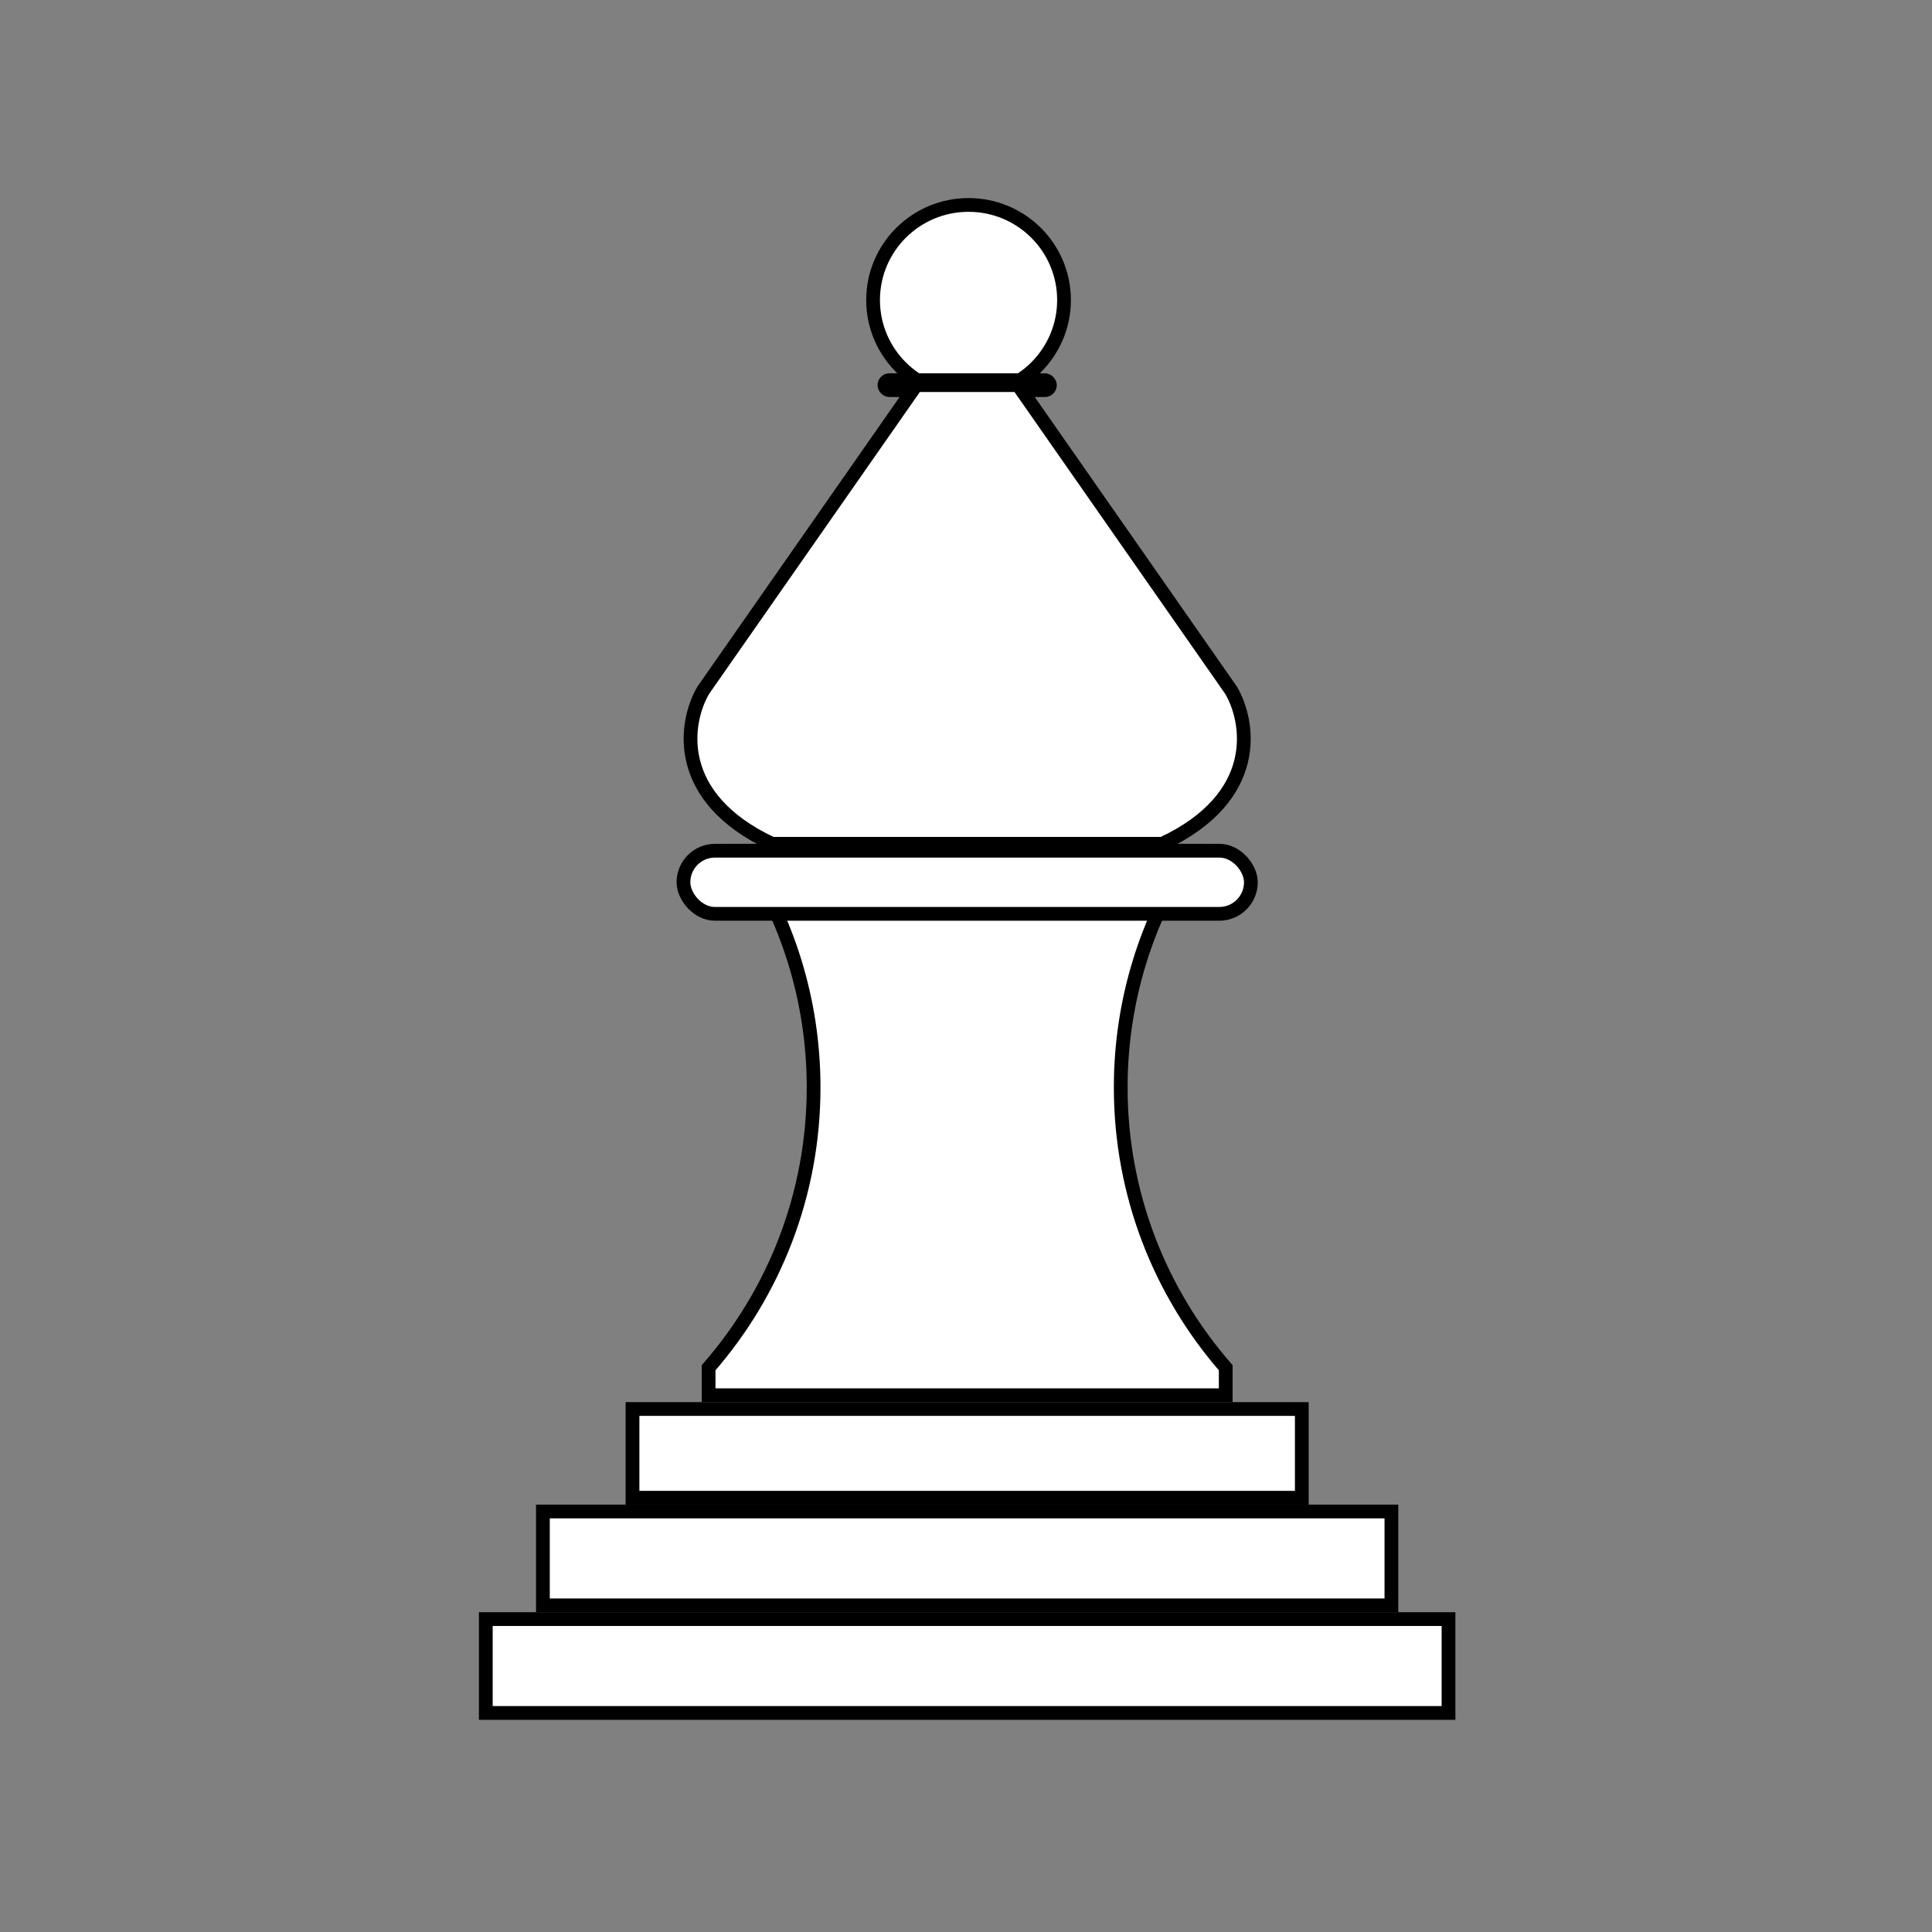 <svg width="281" height="281" viewBox="0 0 281 281" fill="none" xmlns="http://www.w3.org/2000/svg">
<rect x="0" y="0" width="281" height="281" fill="#808080" stroke="none"/>
<path d="M154.757 43.641C154.757 51.277 148.543 57.474 140.871 57.474C133.198 57.474 126.985 51.277 126.985 43.641C126.985 36.005 133.198 29.808 140.871 29.808C148.543 29.808 154.757 36.005 154.757 43.641Z" fill="white" stroke="black" stroke-width="2"/>
<rect x="128.497" y="55.158" width="24.345" height="1.724" rx="0.862" fill="white" stroke="black" stroke-width="1.724"/>
<path d="M103.064 202.932V198.929C112.576 188.012 118.335 173.755 118.335 158.161C118.335 145.431 114.497 133.591 107.911 123.732H173.427C166.842 133.591 163.004 145.431 163.004 158.161C163.004 173.755 168.763 188.012 178.275 198.929V202.932H103.064Z" fill="white" stroke="black" stroke-width="2"/>
<path fill-rule="evenodd" clip-rule="evenodd" d="M140.669 56.02H133.262L102.284 100.397C99.575 105.014 97.783 115.944 112.289 122.732H140.669H169.05C183.555 115.944 181.763 105.014 179.054 100.397L148.077 56.02H140.669Z" fill="white"/>
<path d="M133.262 56.02V55.02H132.74L132.442 55.447L133.262 56.02ZM102.284 100.397L101.464 99.825L101.441 99.857L101.422 99.891L102.284 100.397ZM112.289 122.732L111.865 123.638L112.066 123.732H112.289V122.732ZM169.05 122.732V123.732H169.272L169.474 123.638L169.05 122.732ZM179.054 100.397L179.917 99.891L179.897 99.857L179.874 99.825L179.054 100.397ZM148.077 56.02L148.897 55.447L148.598 55.02H148.077V56.02ZM133.262 57.02H140.669V55.02H133.262V57.02ZM103.104 100.97L134.081 56.592L132.442 55.447L101.464 99.825L103.104 100.97ZM112.713 121.827C105.677 118.534 102.742 114.32 101.802 110.511C100.849 106.652 101.898 103.032 103.147 100.903L101.422 99.891C99.962 102.379 98.76 106.532 99.86 110.99C100.973 115.497 104.395 120.142 111.865 123.638L112.713 121.827ZM140.669 121.732H112.289V123.732H140.669V121.732ZM140.669 123.732H169.05V121.732H140.669V123.732ZM169.474 123.638C176.943 120.142 180.365 115.497 181.478 110.99C182.579 106.532 181.377 102.379 179.917 99.891L178.192 100.903C179.441 103.032 180.489 106.652 179.537 110.511C178.596 114.32 175.662 118.534 168.626 121.827L169.474 123.638ZM179.874 99.825L148.897 55.447L147.257 56.592L178.234 100.97L179.874 99.825ZM148.077 55.02H140.669V57.02H148.077V55.02Z" fill="black"/>
<rect x="99.405" y="123.732" width="82.529" height="9.181" rx="4.59" fill="white" stroke="black" stroke-width="2"/>
<rect x="91.996" y="204.932" width="97.345" height="12.906" fill="white" stroke="black" stroke-width="2"/>
<rect x="78.965" y="219.838" width="123.408" height="13.651" fill="white" stroke="black" stroke-width="2"/>
<rect x="70.658" y="235.489" width="140.022" height="13.651" fill="white" stroke="black" stroke-width="2"/>
</svg>
